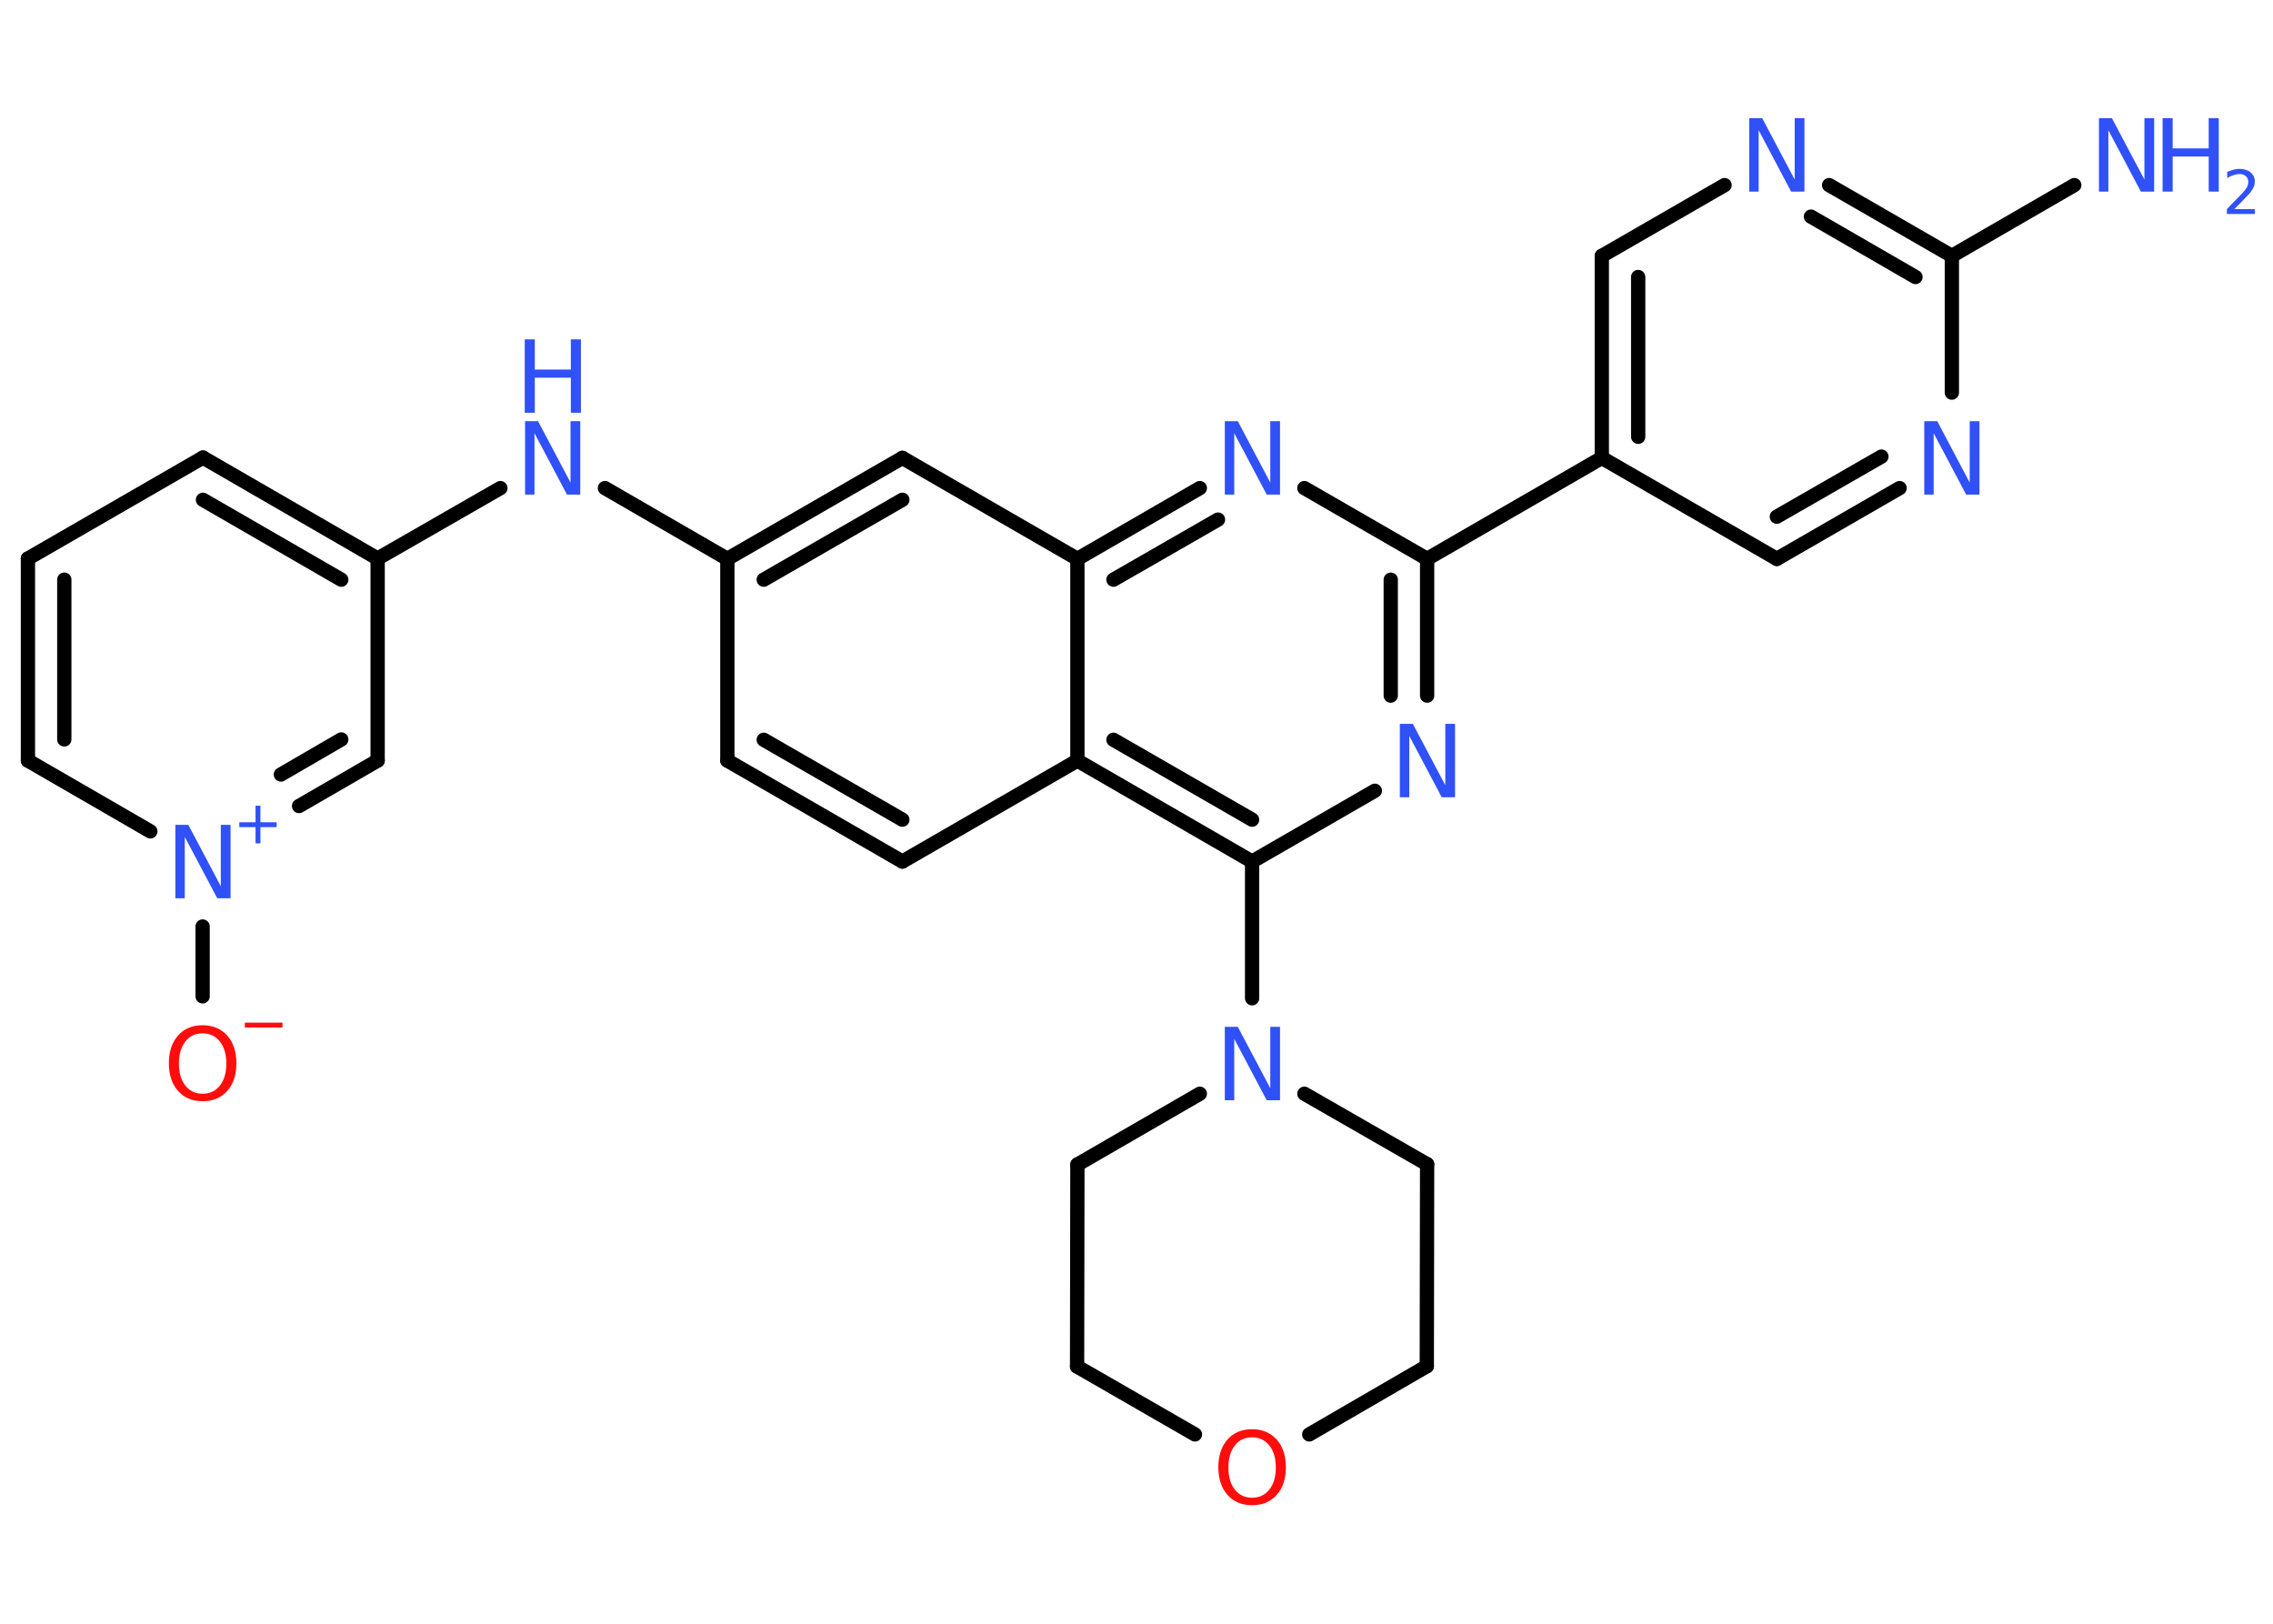 <?xml version='1.0' encoding='UTF-8'?>
<!DOCTYPE svg PUBLIC "-//W3C//DTD SVG 1.1//EN" "http://www.w3.org/Graphics/SVG/1.1/DTD/svg11.dtd">
<svg version='1.2' xmlns='http://www.w3.org/2000/svg' xmlns:xlink='http://www.w3.org/1999/xlink' width='70.0mm' height='50.0mm' viewBox='0 0 70.0 50.0'>
  <desc>Generated by the Chemistry Development Kit (http://github.com/cdk)</desc>
  <g stroke-linecap='round' stroke-linejoin='round' stroke='#000000' stroke-width='.44' fill='#3050F8'>
    <rect x='.0' y='.0' width='70.0' height='50.0' fill='#FFFFFF' stroke='none'/>
    <g id='mol1' class='mol'>
      <line id='mol1bnd1' class='bond' x1='63.88' y1='5.7' x2='60.11' y2='7.88'/>
      <g id='mol1bnd2' class='bond'>
        <line x1='60.11' y1='7.88' x2='56.33' y2='5.7'/>
        <line x1='58.99' y1='8.53' x2='55.77' y2='6.67'/>
      </g>
      <line id='mol1bnd3' class='bond' x1='53.11' y1='5.7' x2='49.33' y2='7.88'/>
      <g id='mol1bnd4' class='bond'>
        <line x1='49.33' y1='7.88' x2='49.33' y2='14.1'/>
        <line x1='50.45' y1='8.53' x2='50.45' y2='13.45'/>
      </g>
      <line id='mol1bnd5' class='bond' x1='49.33' y1='14.1' x2='43.95' y2='17.21'/>
      <g id='mol1bnd6' class='bond'>
        <line x1='43.95' y1='21.42' x2='43.95' y2='17.21'/>
        <line x1='42.83' y1='21.42' x2='42.83' y2='17.85'/>
      </g>
      <line id='mol1bnd7' class='bond' x1='42.34' y1='24.35' x2='38.56' y2='26.53'/>
      <line id='mol1bnd8' class='bond' x1='38.56' y1='26.53' x2='38.56' y2='30.74'/>
      <line id='mol1bnd9' class='bond' x1='40.17' y1='33.68' x2='43.95' y2='35.85'/>
      <line id='mol1bnd10' class='bond' x1='43.95' y1='35.85' x2='43.94' y2='42.07'/>
      <line id='mol1bnd11' class='bond' x1='43.94' y1='42.07' x2='40.32' y2='44.17'/>
      <line id='mol1bnd12' class='bond' x1='36.8' y1='44.17' x2='33.17' y2='42.08'/>
      <line id='mol1bnd13' class='bond' x1='33.17' y1='42.08' x2='33.18' y2='35.86'/>
      <line id='mol1bnd14' class='bond' x1='36.95' y1='33.68' x2='33.18' y2='35.86'/>
      <g id='mol1bnd15' class='bond'>
        <line x1='33.18' y1='23.42' x2='38.56' y2='26.53'/>
        <line x1='34.29' y1='22.78' x2='38.56' y2='25.24'/>
      </g>
      <line id='mol1bnd16' class='bond' x1='33.18' y1='23.42' x2='27.79' y2='26.53'/>
      <g id='mol1bnd17' class='bond'>
        <line x1='22.4' y1='23.42' x2='27.79' y2='26.53'/>
        <line x1='23.52' y1='22.78' x2='27.79' y2='25.24'/>
      </g>
      <line id='mol1bnd18' class='bond' x1='22.4' y1='23.42' x2='22.4' y2='17.21'/>
      <line id='mol1bnd19' class='bond' x1='22.4' y1='17.21' x2='18.63' y2='15.03'/>
      <line id='mol1bnd20' class='bond' x1='15.41' y1='15.03' x2='11.63' y2='17.2'/>
      <g id='mol1bnd21' class='bond'>
        <line x1='11.63' y1='17.2' x2='6.25' y2='14.09'/>
        <line x1='10.51' y1='17.85' x2='6.25' y2='15.39'/>
      </g>
      <line id='mol1bnd22' class='bond' x1='6.25' y1='14.09' x2='.86' y2='17.2'/>
      <g id='mol1bnd23' class='bond'>
        <line x1='.86' y1='17.2' x2='.86' y2='23.42'/>
        <line x1='1.98' y1='17.85' x2='1.98' y2='22.77'/>
      </g>
      <line id='mol1bnd24' class='bond' x1='.86' y1='23.42' x2='4.63' y2='25.6'/>
      <line id='mol1bnd25' class='bond' x1='6.24' y1='28.53' x2='6.24' y2='30.68'/>
      <g id='mol1bnd26' class='bond'>
        <line x1='9.21' y1='24.82' x2='11.63' y2='23.42'/>
        <line x1='8.65' y1='23.85' x2='10.51' y2='22.77'/>
      </g>
      <line id='mol1bnd27' class='bond' x1='11.63' y1='17.2' x2='11.63' y2='23.42'/>
      <g id='mol1bnd28' class='bond'>
        <line x1='27.79' y1='14.1' x2='22.4' y2='17.21'/>
        <line x1='27.79' y1='15.39' x2='23.52' y2='17.85'/>
      </g>
      <line id='mol1bnd29' class='bond' x1='27.79' y1='14.1' x2='33.18' y2='17.21'/>
      <line id='mol1bnd30' class='bond' x1='33.18' y1='23.42' x2='33.18' y2='17.21'/>
      <g id='mol1bnd31' class='bond'>
        <line x1='36.95' y1='15.03' x2='33.18' y2='17.21'/>
        <line x1='37.51' y1='16.0' x2='34.29' y2='17.85'/>
      </g>
      <line id='mol1bnd32' class='bond' x1='43.95' y1='17.21' x2='40.17' y2='15.03'/>
      <line id='mol1bnd33' class='bond' x1='49.33' y1='14.1' x2='54.72' y2='17.21'/>
      <g id='mol1bnd34' class='bond'>
        <line x1='54.72' y1='17.21' x2='58.5' y2='15.03'/>
        <line x1='54.72' y1='15.91' x2='57.94' y2='14.06'/>
      </g>
      <line id='mol1bnd35' class='bond' x1='60.11' y1='7.88' x2='60.11' y2='12.09'/>
      <g id='mol1atm1' class='atom'>
        <path d='M64.63 3.64h.41l1.0 1.89v-1.89h.3v2.26h-.41l-1.0 -1.89v1.89h-.29v-2.26z' stroke='none'/>
        <path d='M66.6 3.64h.31v.93h1.11v-.93h.31v2.26h-.31v-1.08h-1.11v1.08h-.31v-2.26z' stroke='none'/>
        <path d='M68.8 6.44h.64v.15h-.86v-.15q.1 -.11 .28 -.29q.18 -.18 .23 -.24q.09 -.1 .12 -.17q.03 -.07 .03 -.13q.0 -.11 -.07 -.18q-.07 -.07 -.2 -.07q-.09 .0 -.18 .03q-.09 .03 -.2 .09v-.19q.11 -.04 .21 -.07q.1 -.02 .17 -.02q.21 .0 .34 .11q.13 .11 .13 .28q.0 .08 -.03 .16q-.03 .07 -.11 .18q-.02 .03 -.14 .15q-.12 .13 -.34 .35z' stroke='none'/>
      </g>
      <path id='mol1atm3' class='atom' d='M53.86 3.64h.41l1.0 1.89v-1.89h.3v2.26h-.41l-1.0 -1.89v1.89h-.29v-2.26z' stroke='none'/>
      <path id='mol1atm7' class='atom' d='M43.1 22.29h.41l1.0 1.89v-1.89h.3v2.26h-.41l-1.0 -1.89v1.89h-.29v-2.26z' stroke='none'/>
      <path id='mol1atm9' class='atom' d='M37.71 31.62h.41l1.0 1.89v-1.89h.3v2.26h-.41l-1.0 -1.89v1.89h-.29v-2.26z' stroke='none'/>
      <path id='mol1atm12' class='atom' d='M38.56 44.26q-.34 .0 -.53 .25q-.2 .25 -.2 .68q.0 .43 .2 .68q.2 .25 .53 .25q.33 .0 .53 -.25q.2 -.25 .2 -.68q.0 -.43 -.2 -.68q-.2 -.25 -.53 -.25zM38.56 44.01q.47 .0 .76 .32q.28 .32 .28 .85q.0 .54 -.28 .85q-.28 .32 -.76 .32q-.48 .0 -.76 -.32q-.28 -.32 -.28 -.85q.0 -.53 .28 -.85q.28 -.32 .76 -.32z' stroke='none' fill='#FF0D0D'/>
      <g id='mol1atm19' class='atom'>
        <path d='M16.16 12.97h.41l1.0 1.89v-1.89h.3v2.26h-.41l-1.0 -1.89v1.89h-.29v-2.26z' stroke='none'/>
        <path d='M16.16 10.45h.31v.93h1.11v-.93h.31v2.26h-.31v-1.08h-1.11v1.08h-.31v-2.26z' stroke='none'/>
      </g>
      <g id='mol1atm24' class='atom'>
        <path d='M5.39 25.4h.41l1.0 1.89v-1.89h.3v2.26h-.41l-1.0 -1.89v1.89h-.29v-2.26z' stroke='none'/>
        <path d='M8.02 24.81v.51h.5v.15h-.5v.5h-.15v-.5h-.5v-.15h.5v-.51h.15z' stroke='none'/>
      </g>
      <g id='mol1atm25' class='atom'>
        <path d='M6.24 31.82q-.34 .0 -.53 .25q-.2 .25 -.2 .68q.0 .43 .2 .68q.2 .25 .53 .25q.33 .0 .53 -.25q.2 -.25 .2 -.68q.0 -.43 -.2 -.68q-.2 -.25 -.53 -.25zM6.24 31.57q.47 .0 .76 .32q.28 .32 .28 .85q.0 .54 -.28 .85q-.28 .32 -.76 .32q-.48 .0 -.76 -.32q-.28 -.32 -.28 -.85q.0 -.53 .28 -.85q.28 -.32 .76 -.32z' stroke='none' fill='#FF0D0D'/>
        <path d='M7.54 31.49h1.16v.15h-1.16v-.15z' stroke='none' fill='#FF0D0D'/>
      </g>
      <path id='mol1atm29' class='atom' d='M37.71 12.97h.41l1.0 1.89v-1.89h.3v2.26h-.41l-1.0 -1.89v1.89h-.29v-2.26z' stroke='none'/>
      <path id='mol1atm31' class='atom' d='M59.25 12.97h.41l1.0 1.89v-1.89h.3v2.26h-.41l-1.0 -1.89v1.89h-.29v-2.26z' stroke='none'/>
    </g>
  </g>
</svg>
